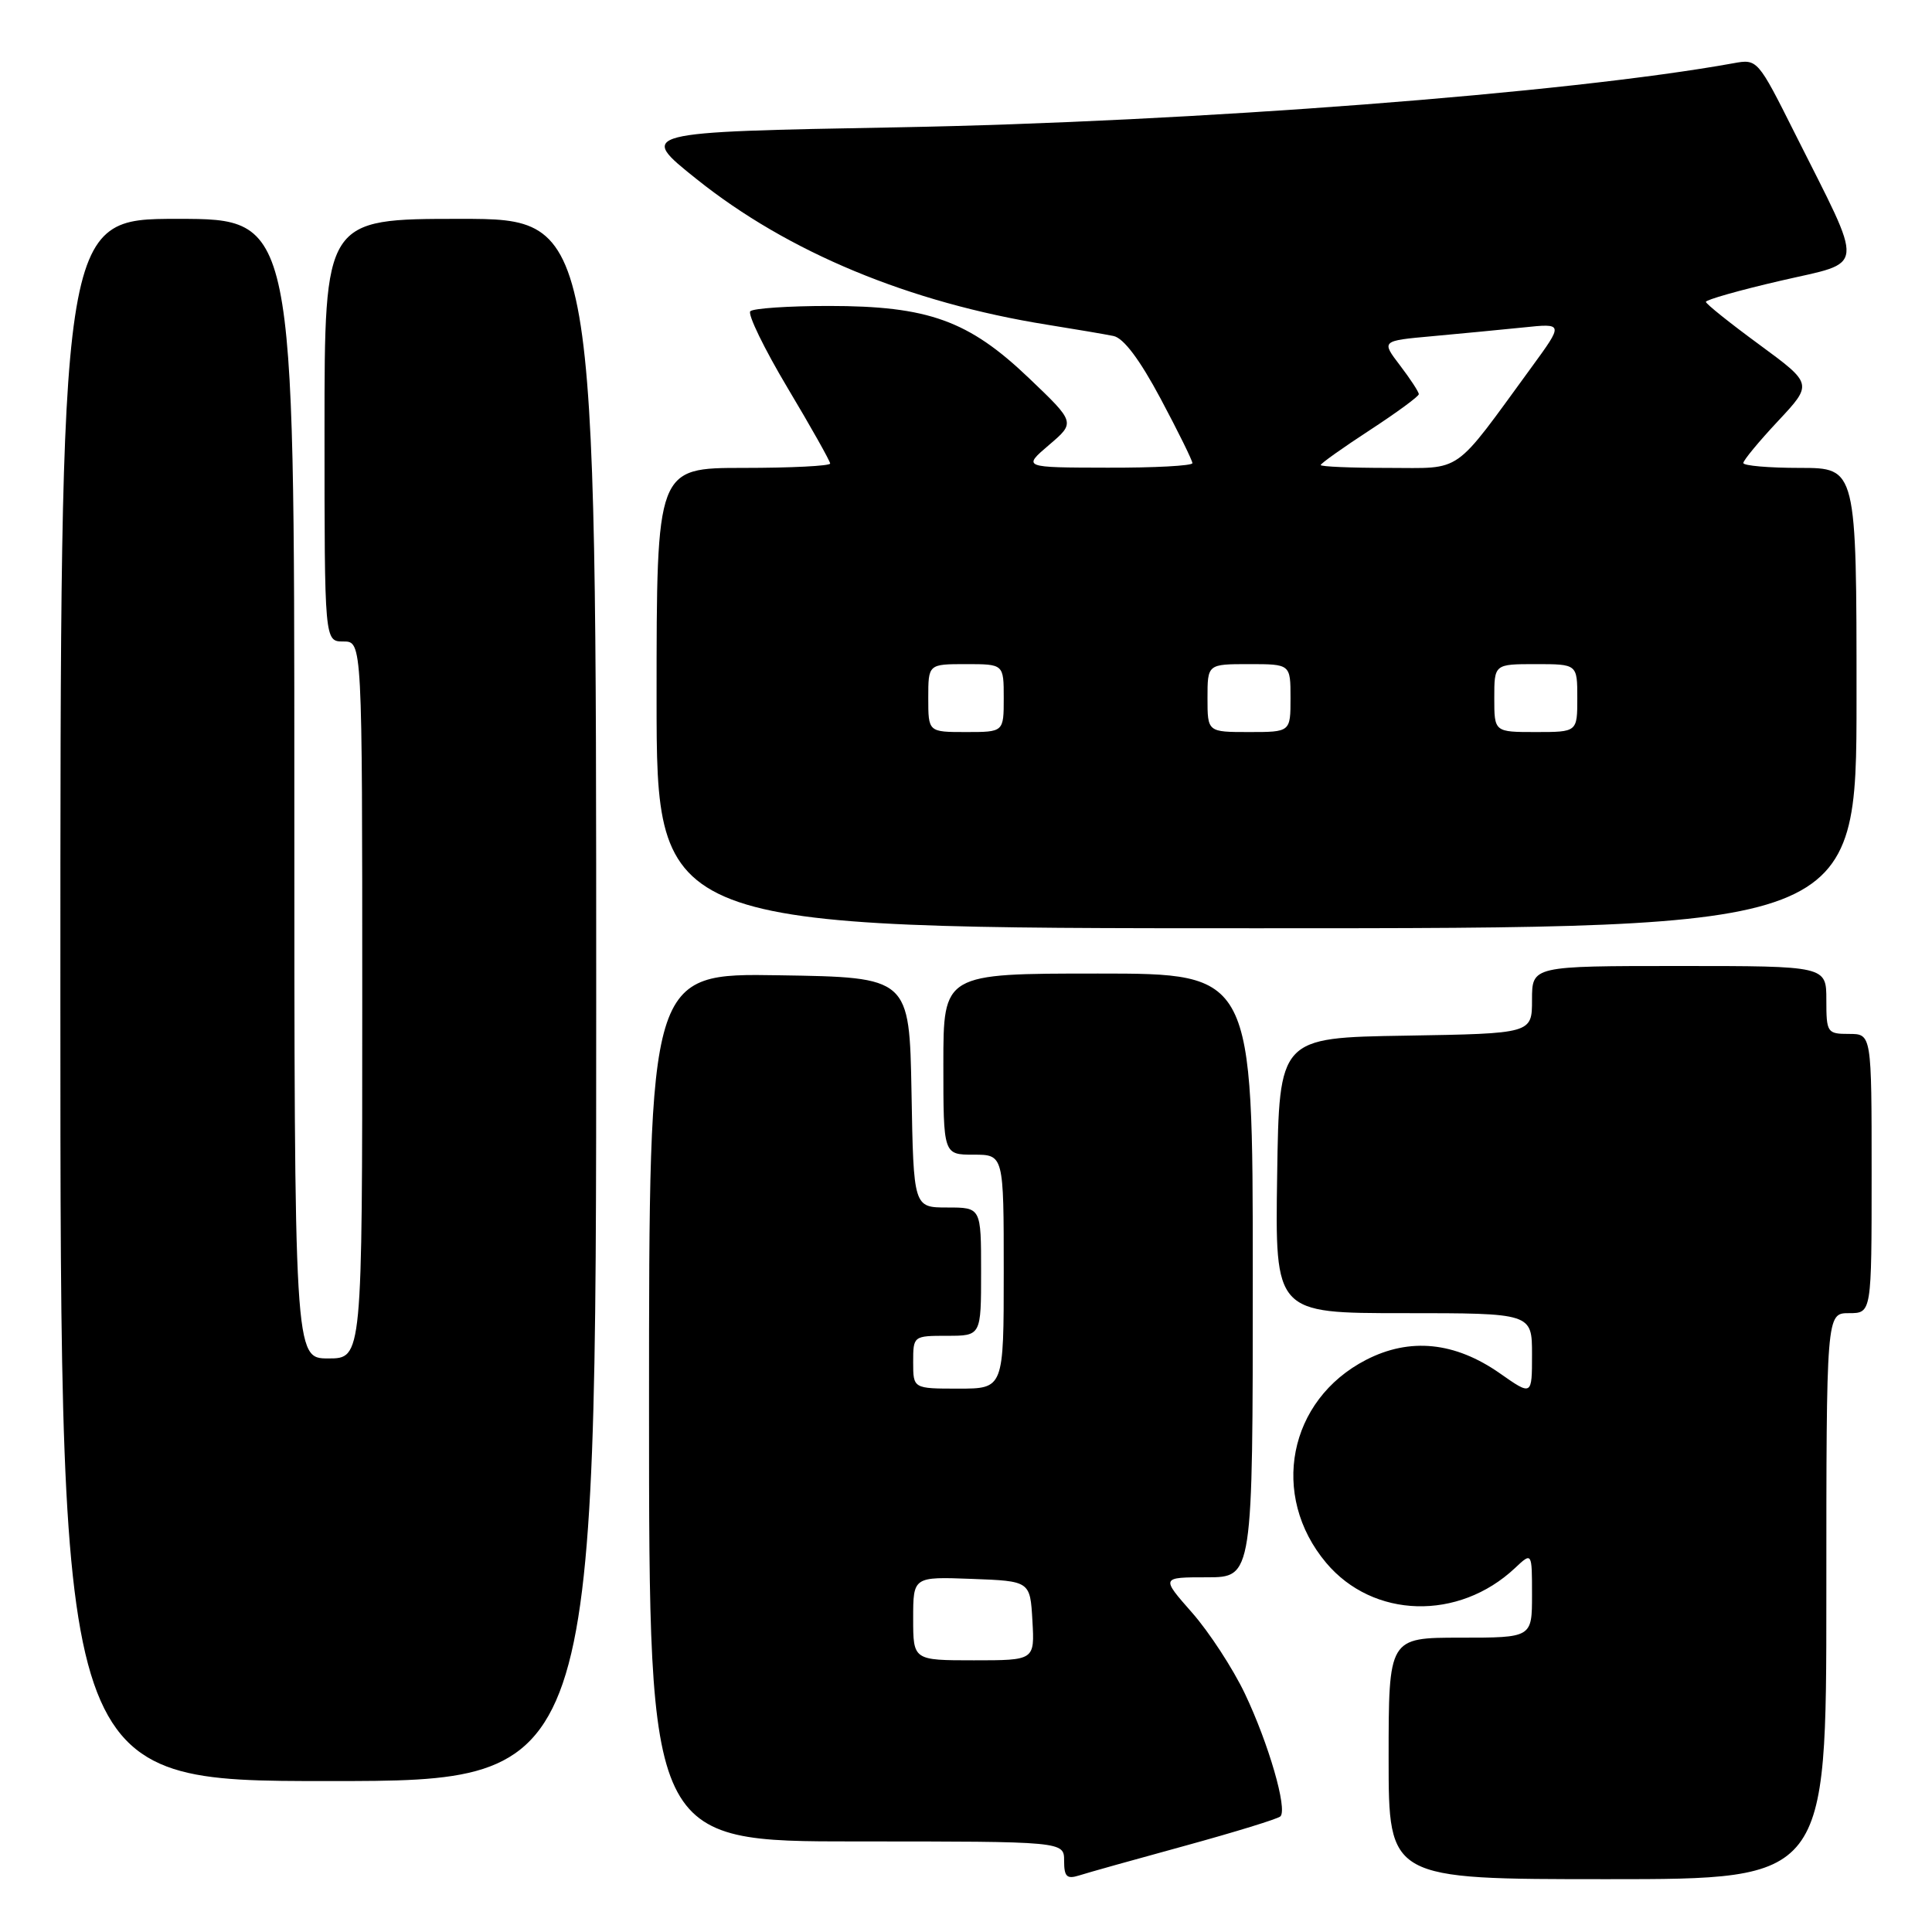 <?xml version="1.0" encoding="UTF-8" standalone="no"?>
<!DOCTYPE svg PUBLIC "-//W3C//DTD SVG 1.1//EN" "http://www.w3.org/Graphics/SVG/1.1/DTD/svg11.dtd" >
<svg xmlns="http://www.w3.org/2000/svg" xmlns:xlink="http://www.w3.org/1999/xlink" version="1.1" viewBox="0 0 256 256">
 <g >
 <path fill="currentColor"
d=" M 157.00 244.58 C 163.63 242.76 169.33 241.01 169.66 240.68 C 170.62 239.72 168.10 231.03 164.96 224.43 C 163.37 221.09 160.22 216.26 157.95 213.68 C 153.83 209.00 153.83 209.00 159.92 209.00 C 166.00 209.00 166.00 209.00 166.00 169.00 C 166.00 129.00 166.00 129.00 145.50 129.00 C 125.00 129.00 125.00 129.00 125.00 141.00 C 125.00 153.00 125.00 153.00 129.00 153.00 C 133.00 153.00 133.00 153.00 133.00 168.50 C 133.00 184.00 133.00 184.00 127.00 184.00 C 121.00 184.00 121.00 184.00 121.00 180.50 C 121.00 177.02 121.02 177.00 125.50 177.00 C 130.00 177.00 130.00 177.00 130.00 168.50 C 130.00 160.00 130.00 160.00 125.53 160.00 C 121.05 160.00 121.05 160.00 120.78 144.75 C 120.50 129.50 120.50 129.50 103.25 129.23 C 86.00 128.95 86.00 128.95 86.00 186.48 C 86.00 244.00 86.00 244.00 113.50 244.00 C 141.00 244.00 141.00 244.00 141.00 246.57 C 141.00 248.67 141.36 249.02 142.98 248.51 C 144.06 248.16 150.38 246.39 157.00 244.58 Z  M 242.00 211.50 C 242.00 174.00 242.00 174.00 245.00 174.00 C 248.00 174.00 248.00 174.00 248.00 155.50 C 248.00 137.00 248.00 137.00 245.00 137.00 C 242.11 137.00 242.00 136.83 242.00 132.50 C 242.00 128.00 242.00 128.00 222.50 128.00 C 203.00 128.00 203.00 128.00 203.00 132.48 C 203.00 136.95 203.00 136.95 186.25 137.23 C 169.50 137.50 169.50 137.50 169.23 155.75 C 168.95 174.00 168.95 174.00 185.98 174.00 C 203.00 174.00 203.00 174.00 203.00 179.48 C 203.00 184.96 203.00 184.96 198.75 181.98 C 192.78 177.80 186.81 177.20 181.01 180.19 C 170.70 185.50 168.22 198.16 175.73 207.09 C 181.95 214.48 193.27 214.79 200.74 207.78 C 203.00 205.65 203.00 205.65 203.00 211.33 C 203.00 217.00 203.00 217.00 193.50 217.00 C 184.00 217.00 184.00 217.00 184.00 233.00 C 184.00 249.00 184.00 249.00 213.00 249.00 C 242.00 249.00 242.00 249.00 242.00 211.50 Z  M 79.00 132.50 C 79.00 29.00 79.00 29.00 61.00 29.00 C 43.00 29.00 43.00 29.00 43.00 57.00 C 43.00 85.00 43.00 85.00 45.50 85.00 C 48.00 85.00 48.00 85.00 48.00 132.50 C 48.00 180.00 48.00 180.00 43.50 180.00 C 39.00 180.00 39.00 180.00 39.00 104.50 C 39.00 29.00 39.00 29.00 23.50 29.00 C 8.00 29.00 8.00 29.00 8.00 132.50 C 8.00 236.00 8.00 236.00 43.50 236.00 C 79.00 236.00 79.00 236.00 79.00 132.50 Z  M 246.00 92.50 C 246.00 62.00 246.00 62.00 238.50 62.00 C 234.38 62.00 231.00 61.71 231.00 61.35 C 231.00 61.00 233.07 58.49 235.60 55.79 C 240.20 50.87 240.20 50.87 233.14 45.68 C 229.25 42.83 226.05 40.27 226.04 40.00 C 226.02 39.73 230.47 38.46 235.93 37.20 C 247.34 34.55 247.17 36.28 237.82 17.65 C 232.91 7.85 232.86 7.80 229.69 8.38 C 207.83 12.34 157.96 16.16 119.00 16.87 C 84.50 17.50 84.50 17.50 92.30 23.73 C 104.42 33.43 120.48 40.10 138.78 43.03 C 142.47 43.62 146.42 44.29 147.54 44.52 C 148.88 44.79 151.02 47.64 153.79 52.83 C 156.11 57.18 158.00 61.02 158.00 61.37 C 158.00 61.72 152.94 61.99 146.75 61.97 C 135.50 61.95 135.50 61.95 139.00 58.96 C 142.50 55.98 142.50 55.98 136.34 50.10 C 128.34 42.46 122.99 40.54 109.81 40.54 C 104.48 40.54 99.81 40.86 99.42 41.24 C 99.04 41.63 101.26 46.20 104.36 51.40 C 107.46 56.59 110.00 61.11 110.00 61.42 C 110.00 61.74 104.83 62.00 98.50 62.00 C 87.00 62.00 87.00 62.00 87.00 92.50 C 87.00 123.00 87.00 123.00 166.50 123.00 C 246.00 123.00 246.00 123.00 246.00 92.50 Z  M 121.00 214.46 C 121.00 208.92 121.00 208.92 128.75 209.21 C 136.50 209.50 136.50 209.50 136.80 214.75 C 137.10 220.00 137.10 220.00 129.05 220.00 C 121.00 220.00 121.00 220.00 121.00 214.46 Z  M 123.00 92.50 C 123.00 88.00 123.00 88.00 128.00 88.00 C 133.00 88.00 133.00 88.00 133.00 92.50 C 133.00 97.00 133.00 97.00 128.00 97.00 C 123.00 97.00 123.00 97.00 123.00 92.50 Z  M 160.00 92.50 C 160.00 88.00 160.00 88.00 165.50 88.00 C 171.00 88.00 171.00 88.00 171.00 92.50 C 171.00 97.00 171.00 97.00 165.50 97.00 C 160.00 97.00 160.00 97.00 160.00 92.50 Z  M 198.00 92.50 C 198.00 88.00 198.00 88.00 203.50 88.00 C 209.00 88.00 209.00 88.00 209.00 92.50 C 209.00 97.00 209.00 97.00 203.50 97.00 C 198.00 97.00 198.00 97.00 198.00 92.50 Z  M 175.00 61.62 C 175.00 61.41 177.93 59.33 181.50 57.00 C 185.07 54.67 188.00 52.52 188.00 52.23 C 188.00 51.93 186.88 50.22 185.51 48.42 C 183.02 45.16 183.02 45.16 189.76 44.55 C 193.47 44.21 198.90 43.69 201.84 43.39 C 207.19 42.83 207.19 42.83 202.93 48.67 C 192.39 63.10 193.96 62.00 183.92 62.00 C 179.01 62.00 175.00 61.83 175.00 61.62 Z "/>
</g>
</svg>